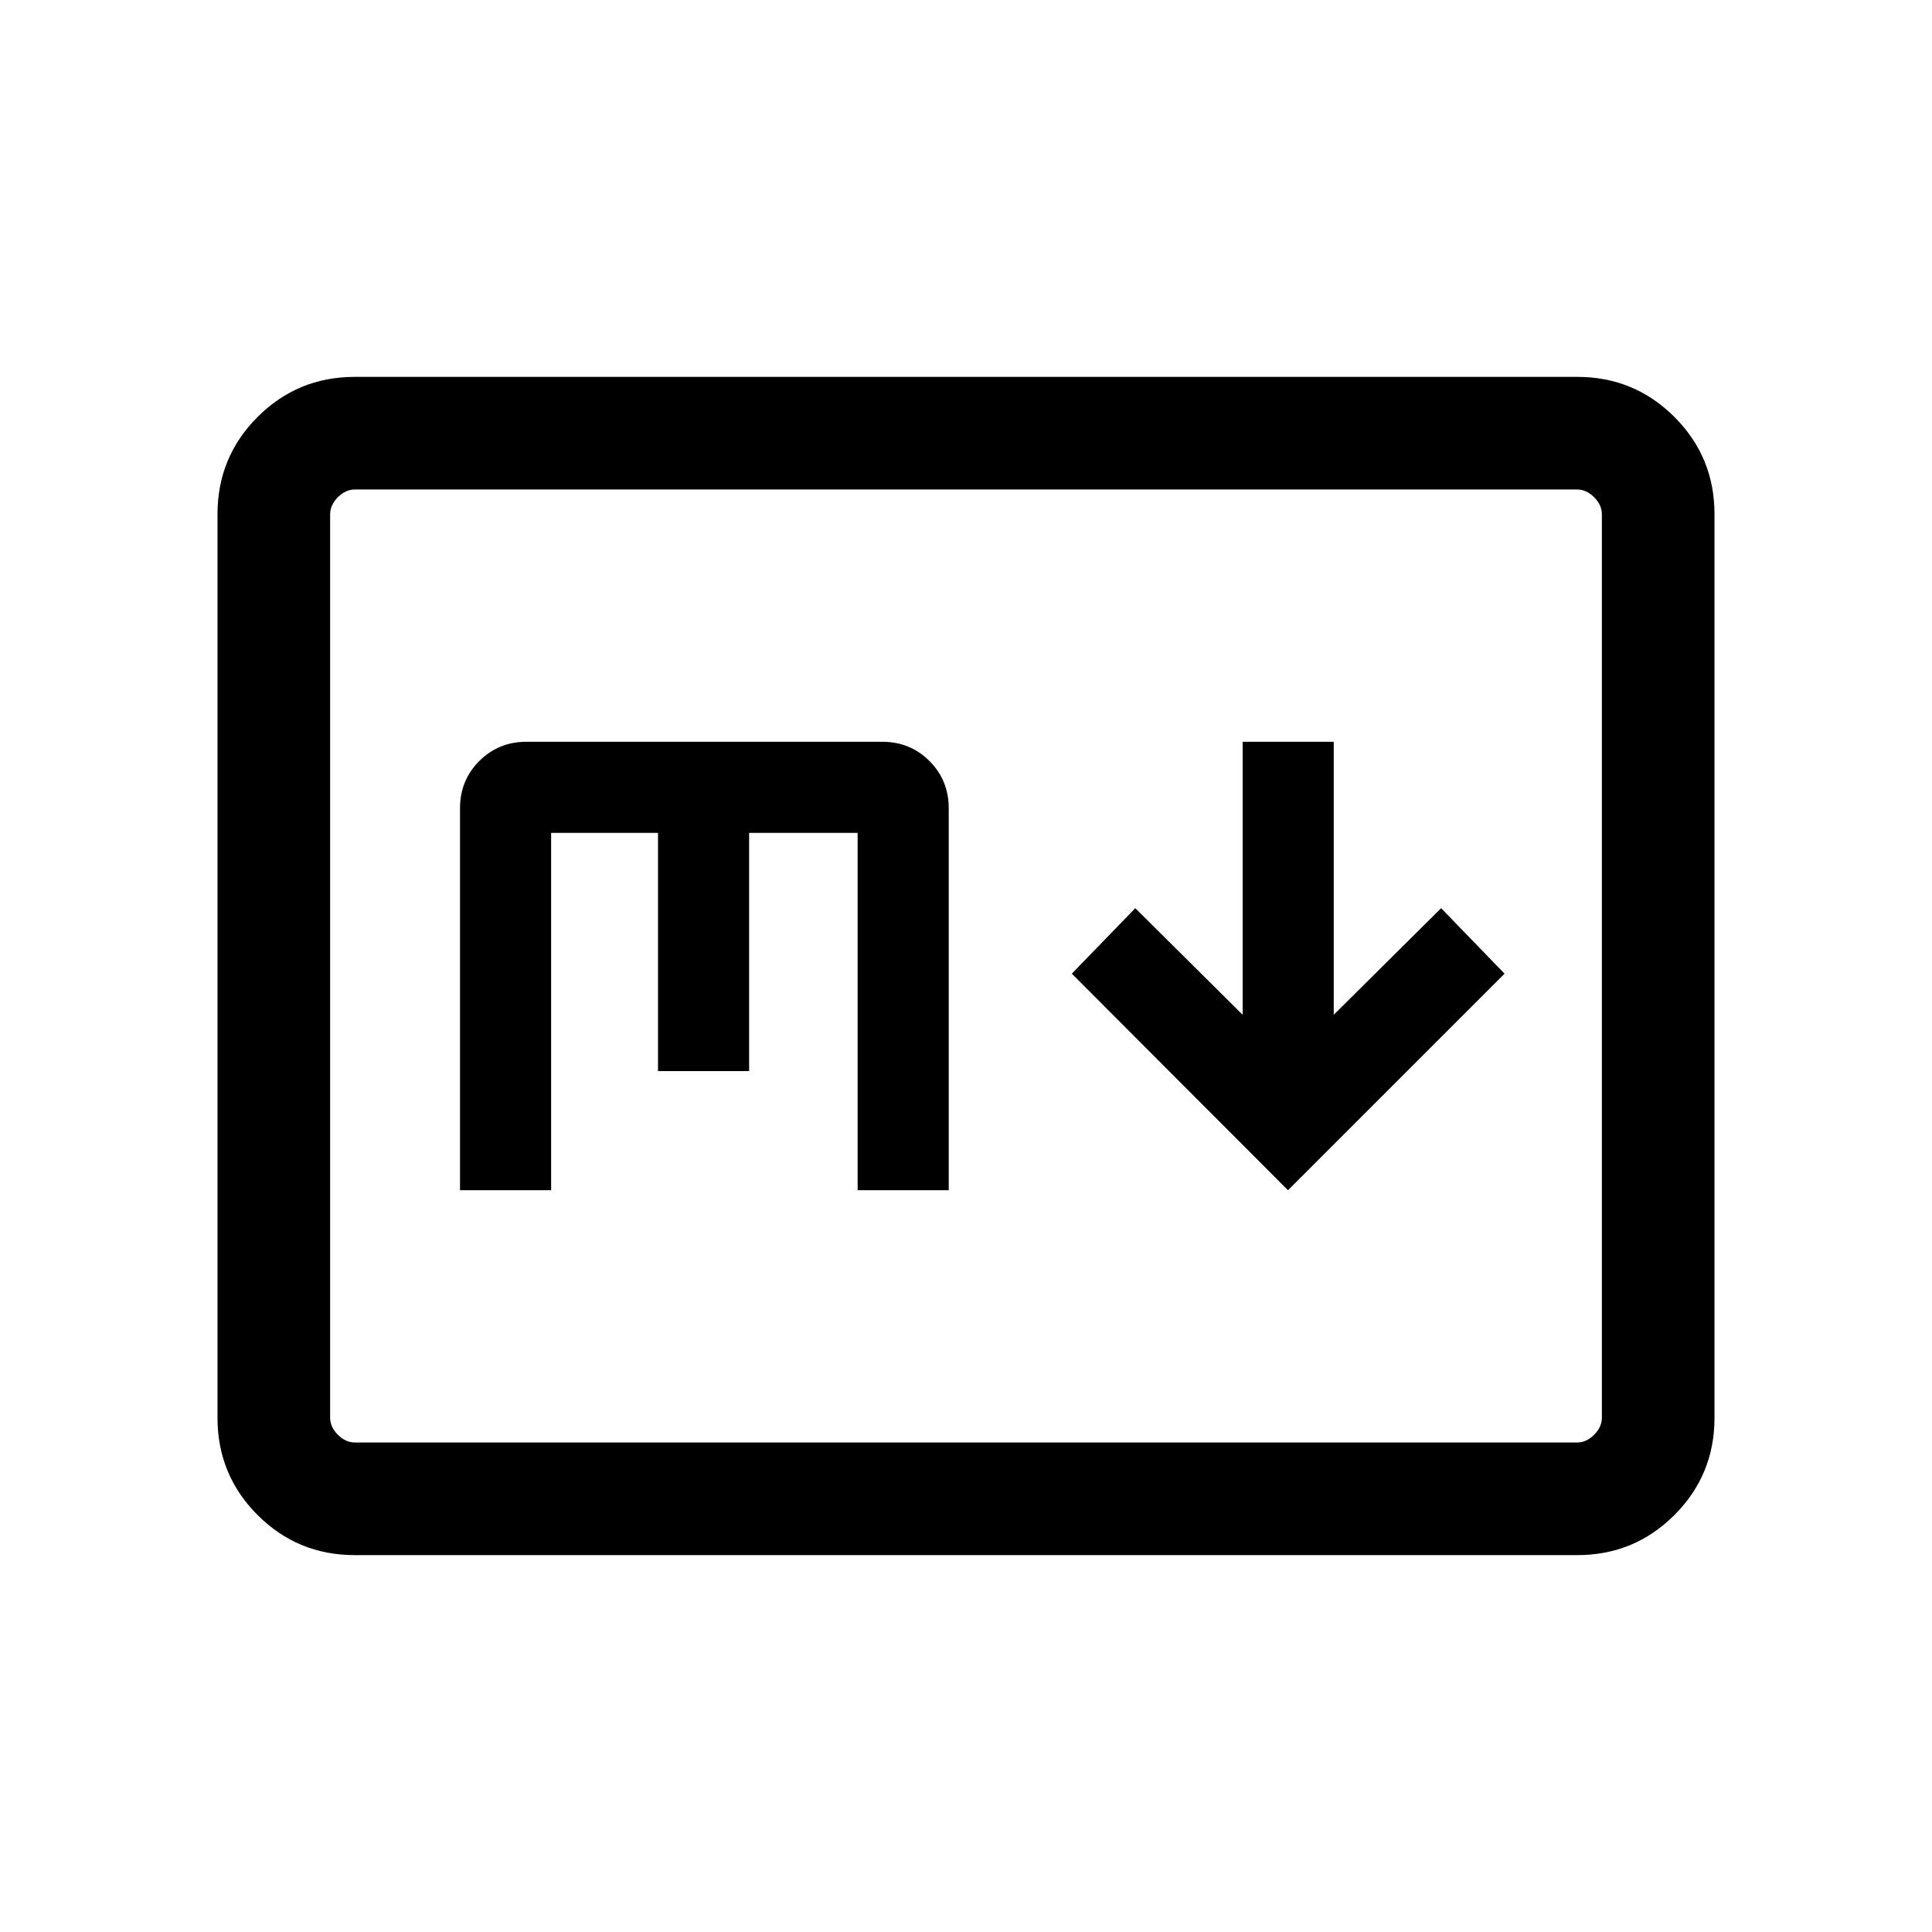 <svg xmlns="http://www.w3.org/2000/svg" height="24" viewBox="0 -960 960 960" width="24"><path d="m640-368.58 107.61-107.61-31.53-32.54-53.35 52.96v-135.65h-45.27v135.65l-53.34-52.96-31.54 32.54L640-368.58ZM176.26-187.27q-28.35 0-48.27-19.92-19.91-19.91-19.91-48.27v-449.08q0-28.36 19.91-48.27 19.92-19.92 48.27-19.92h607.48q28.35 0 48.27 19.92 19.91 19.91 19.91 48.27v449.08q0 28.36-19.91 48.27-19.92 19.92-48.27 19.92H176.26Zm.09-55.96h607.3q4.62 0 8.47-3.85 3.84-3.84 3.84-8.46v-448.92q0-4.62-3.84-8.46-3.85-3.85-8.47-3.85h-607.3q-4.62 0-8.47 3.85-3.84 3.84-3.84 8.46v448.92q0 4.62 3.84 8.46 3.85 3.85 8.47 3.85Zm-12.31 0v-473.54 473.54Zm64.54-125.35h45.27v-177.57h53.11v118.38h45.27v-118.38h53.92v177.57h45.27v-189.8q0-13.89-9.57-23.47-9.58-9.57-23.47-9.57H261.62q-13.89 0-23.47 9.57-9.57 9.58-9.57 23.47v189.8Z"/></svg>